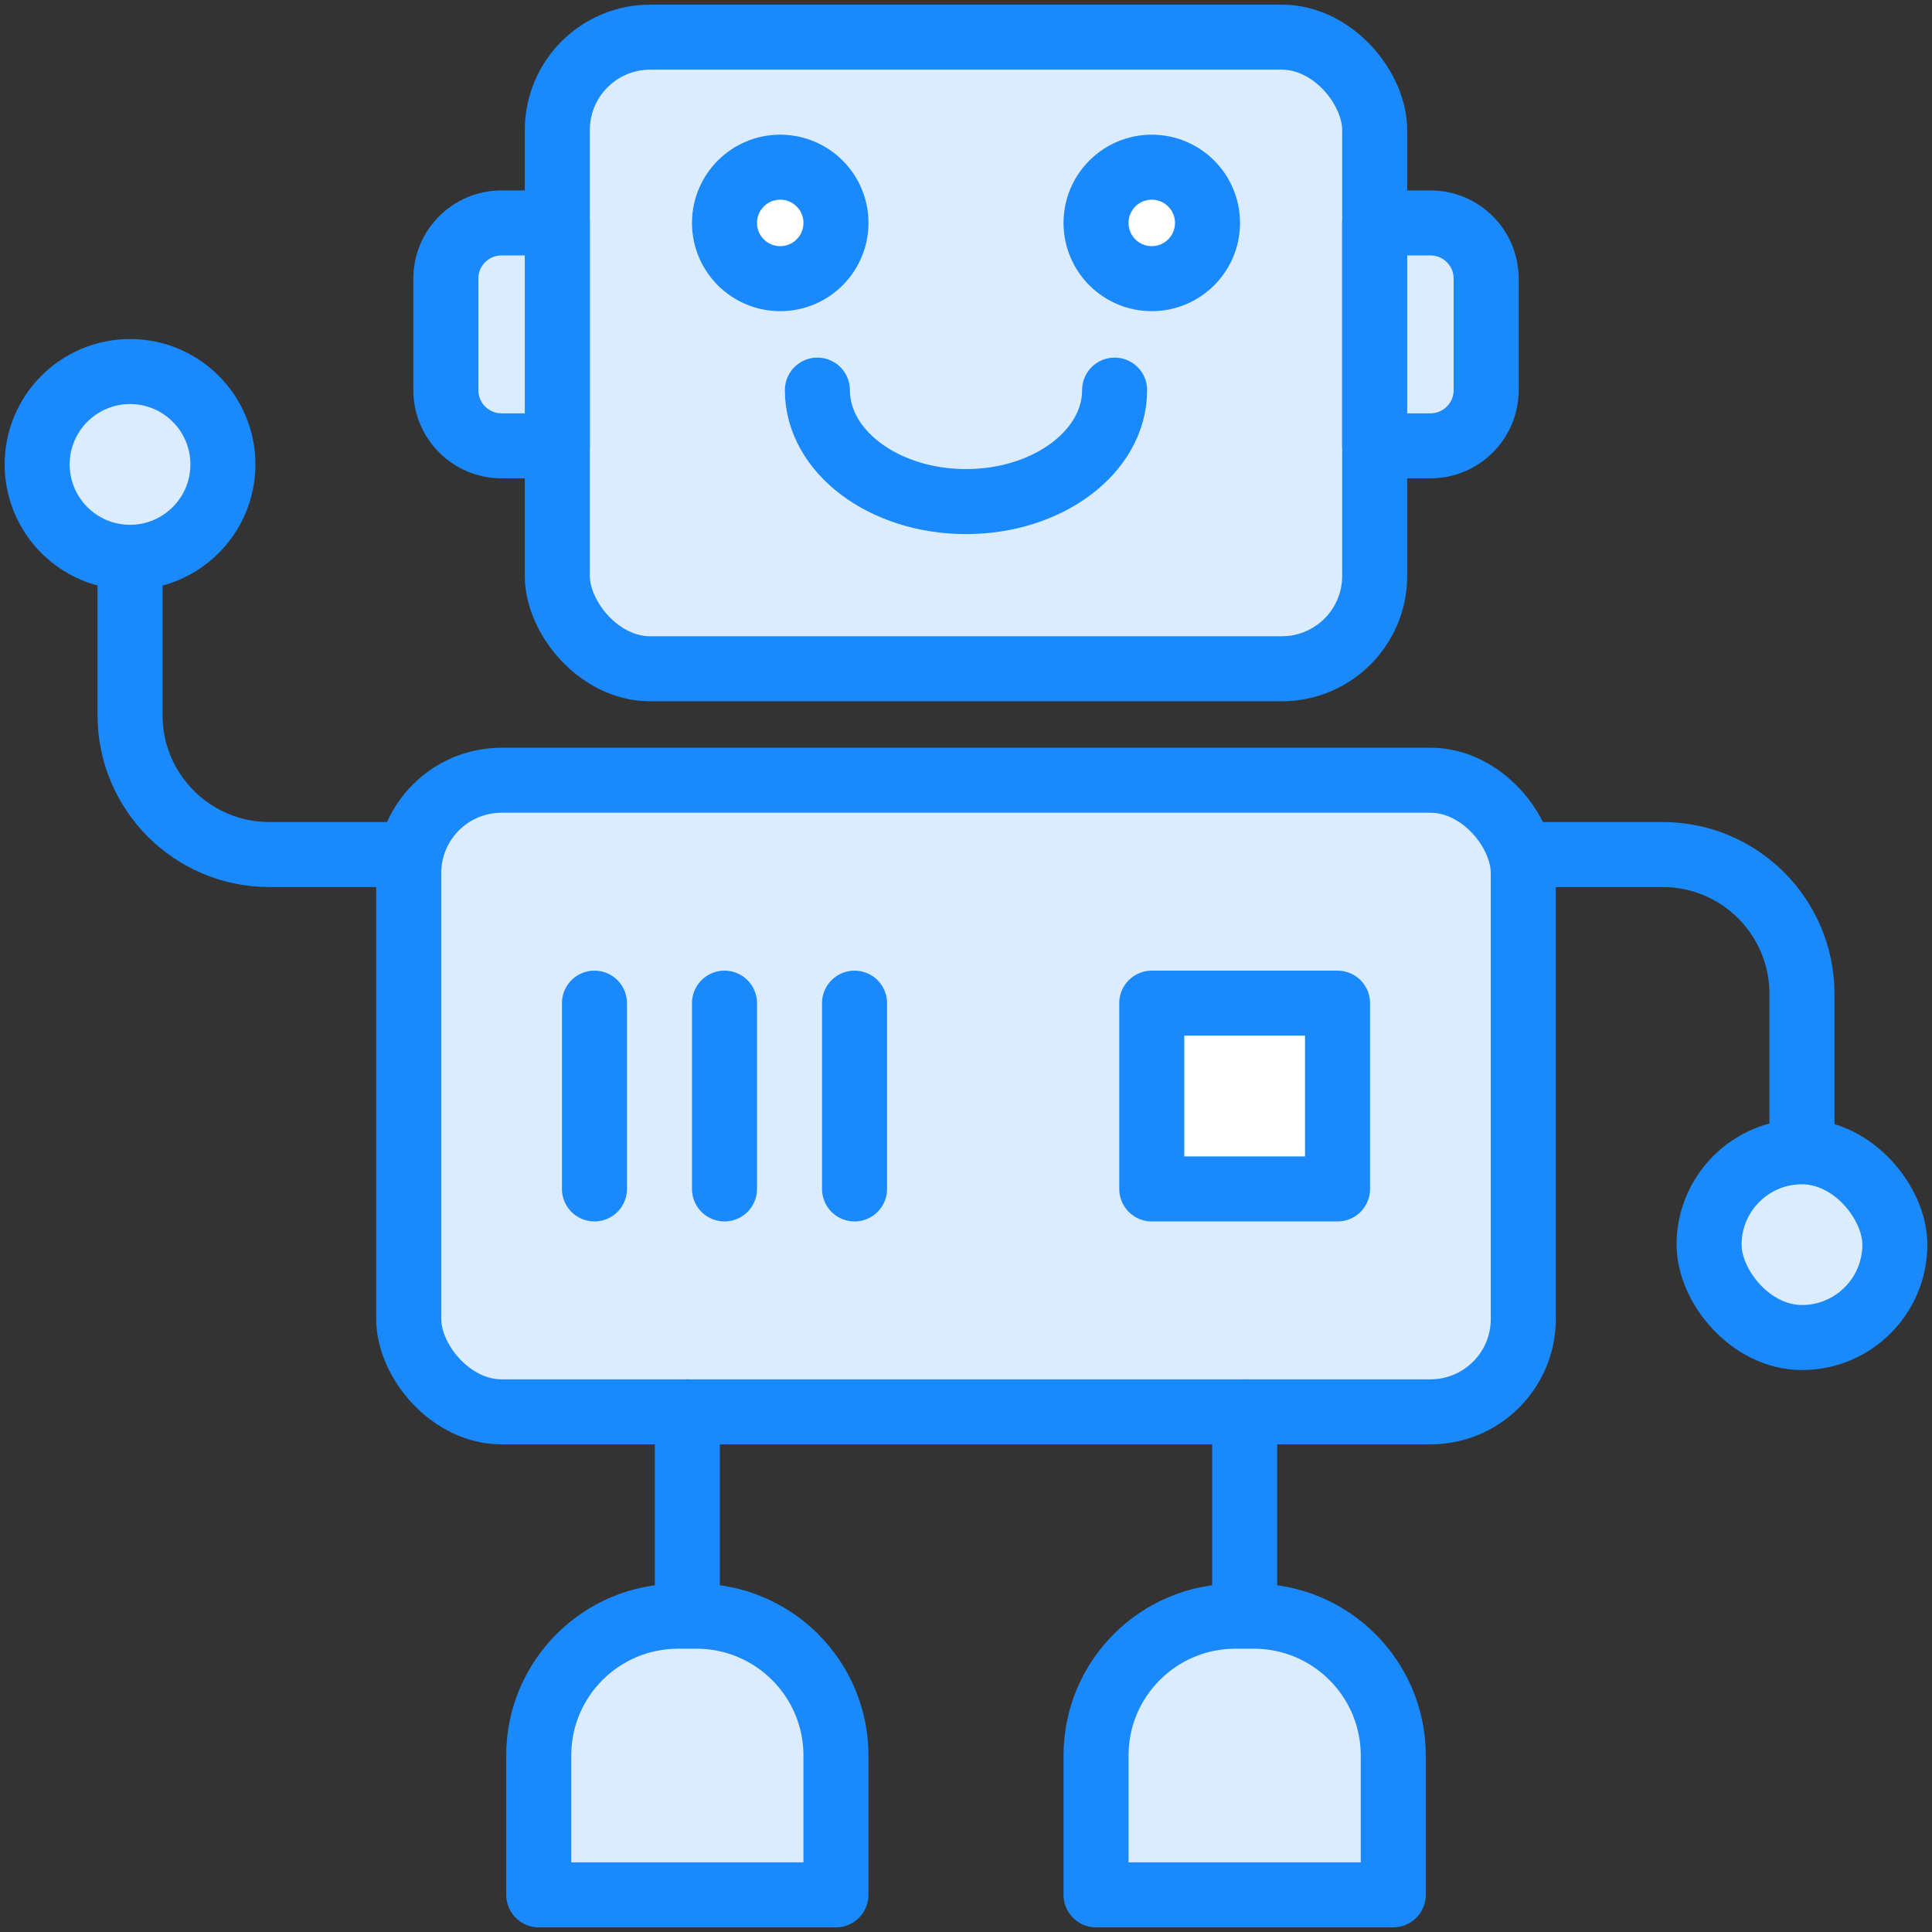 <?xml version="1.0" encoding="UTF-8"?>
<svg width="104px" height="104px" viewBox="0 0 104 104" version="1.1" xmlns="http://www.w3.org/2000/svg" xmlns:xlink="http://www.w3.org/1999/xlink">
    <rect x="0" y="0" width="104" height="104" fill="#333333" stroke="none"/>
    <!-- Generator: Sketch 46.2 (44496) - http://www.bohemiancoding.com/sketch -->
    <title>science-6</title>
    <desc>Created with Sketch.</desc>
    <defs></defs>
    <g id="ALL" stroke="none" stroke-width="1" fill="none" fill-rule="evenodd" stroke-linecap="round" stroke-linejoin="round">
        <g id="Primary" transform="translate(-1797, -4778)" stroke="#1989FB" stroke-width="3.5">
            <g id="Group-15" transform="translate(200, 200)">
                <g id="science-6" transform="translate(1599, 4580)">
                    <rect id="Layer-1" fill="#DBECFF" x="28" y="0" width="44" height="34" rx="5"></rect>
                    <path d="M72,10 L75,10 C76.657,10 78,11.342 78,12.997 L78,19.003 C78,20.658 76.653,22 75,22 L72,22 L72,10 Z" id="Layer-2" fill="#DBECFF"></path>
                    <path d="M28,10 L25,10 C23.343,10 22,11.342 22,12.997 L22,19.003 C22,20.658 23.347,22 25,22 L28,22 L28,10 L28,10 Z" id="Layer-3" fill="#DBECFF"></path>
                    <rect id="Layer-4" fill="#DBECFF" x="20" y="40" width="60" height="34" rx="5"></rect>
                    <rect id="Layer-5" fill="#FFFFFF" x="60" y="52" width="10" height="10"></rect>
                    <path d="M42,19 C42,22.314 45.582,25 50,25 L50,25 C54.418,25 58,22.314 58,19" id="Layer-6" fill="#DBECFF"></path>
                    <circle id="Layer-7" fill="#FFFFFF" cx="60" cy="10" r="3"></circle>
                    <circle id="Layer-8" fill="#FFFFFF" cx="40" cy="10" r="3"></circle>
                    <path d="M30,52 L30,62" id="Layer-9" fill="#DBECFF"></path>
                    <path d="M37,52 L37,62" id="Layer-10" fill="#DBECFF"></path>
                    <path d="M44,52 L44,62" id="Layer-11" fill="#DBECFF"></path>
                    <path d="M35,74 L35,84.5" id="Layer-12" fill="#DBECFF"></path>
                    <path d="M65,74 L65,84.5" id="Layer-13" fill="#DBECFF"></path>
                    <path d="M27,92.5 C27,88.358 30.354,85 34.508,85 L35.492,85 C39.639,85 43,88.366 43,92.5 L43,100 L27,100 L27,92.5 Z" id="Layer-14" fill="#DBECFF"></path>
                    <path d="M57,92.5 C57,88.358 60.354,85 64.508,85 L65.492,85 C69.639,85 73,88.366 73,92.5 L73,100 L57,100 L57,92.5 Z" id="Layer-15" fill="#DBECFF"></path>
                    <path d="M80,44 L87.5,44 C91.642,44 95,47.359 95,51.504 L95,59.972" id="Layer-16"></path>
                    <rect id="Layer-17" fill="#DBECFF" x="90" y="60" width="10" height="10" rx="5"></rect>
                    <path d="M20,44 L12.5,44 C8.358,44 5,40.641 5,36.496 L5,28.028" id="Layer-18"></path>
                    <path d="M10,23 C10,25.761 7.756,28 5,28 L5,28 C2.239,28 0,25.756 0,23 L0,23 C0,20.239 2.244,18 5,18 L5,18 C7.761,18 10,20.244 10,23 L10,23 L10,23 Z" id="Layer-19" fill="#DBECFF"></path>
                </g>
            </g>
        </g>
    </g>
</svg>